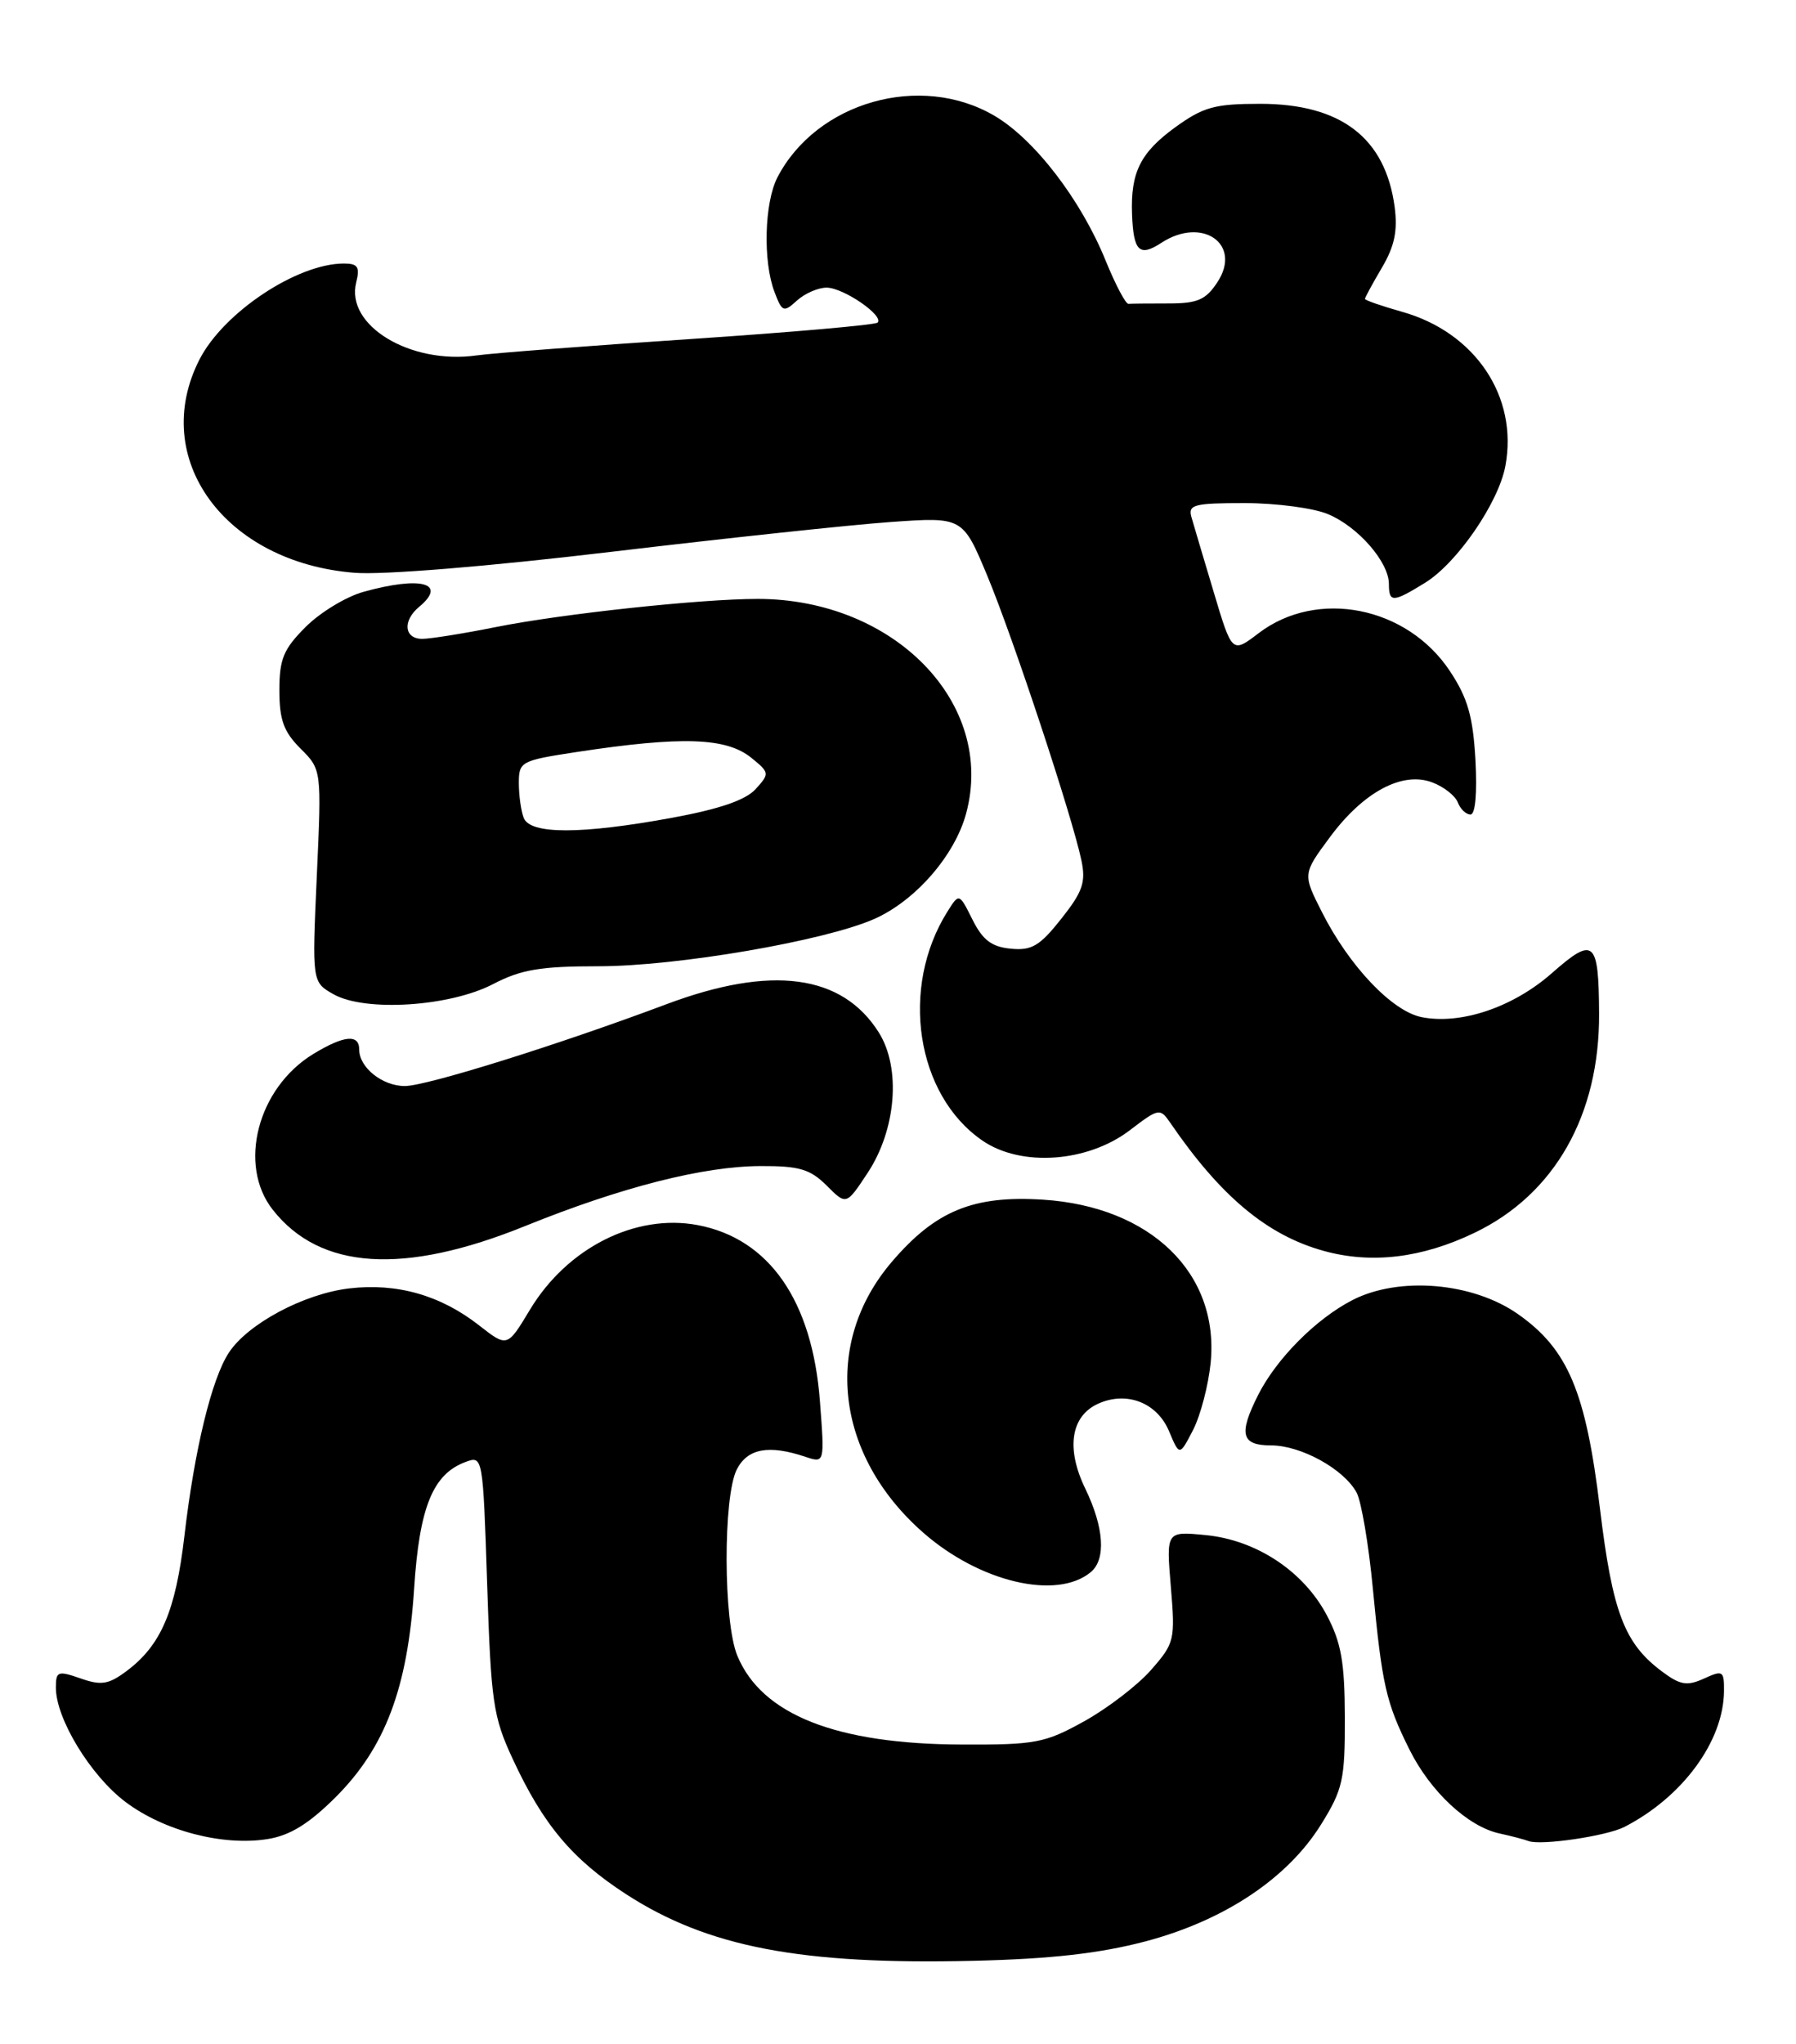 <?xml version="1.0" encoding="UTF-8" standalone="no"?>
<!DOCTYPE svg PUBLIC "-//W3C//DTD SVG 1.1//EN" "http://www.w3.org/Graphics/SVG/1.1/DTD/svg11.dtd" >
<svg xmlns="http://www.w3.org/2000/svg" xmlns:xlink="http://www.w3.org/1999/xlink" version="1.1" viewBox="0 0 225 256">
 <g >
 <path fill="currentColor"
d=" M 143.50 243.11 C 153.37 240.50 161.30 235.23 165.50 228.47 C 168.23 224.08 168.50 222.88 168.48 215.07 C 168.46 208.14 168.03 205.69 166.21 202.25 C 163.29 196.74 157.38 192.84 151.02 192.23 C 146.10 191.75 146.10 191.75 146.68 198.69 C 147.24 205.38 147.15 205.76 144.20 209.12 C 142.52 211.04 138.74 213.93 135.82 215.55 C 130.91 218.27 129.74 218.50 120.50 218.46 C 104.78 218.41 95.45 214.73 92.38 207.36 C 90.61 203.14 90.57 187.40 92.31 184.00 C 93.66 181.38 96.32 180.89 100.90 182.43 C 103.31 183.23 103.31 183.23 102.72 175.48 C 101.77 162.88 96.36 155.10 87.39 153.41 C 79.60 151.95 71.06 156.26 66.39 164.01 C 63.55 168.73 63.55 168.73 60.02 165.97 C 55.19 162.19 49.73 160.64 43.76 161.34 C 38.08 162.01 31.04 165.77 28.67 169.39 C 26.51 172.68 24.36 181.54 23.10 192.36 C 22.00 201.78 20.16 206.05 15.84 209.27 C 13.60 210.94 12.68 211.09 10.09 210.18 C 7.24 209.19 7.00 209.28 7.00 211.34 C 7.00 215.22 11.34 222.35 15.71 225.64 C 20.52 229.27 27.95 231.21 33.57 230.29 C 36.35 229.84 38.72 228.37 42.07 225.03 C 48.27 218.82 51.07 211.38 51.88 198.95 C 52.54 188.74 54.22 184.60 58.31 183.08 C 60.49 182.27 60.50 182.31 61.03 198.38 C 61.51 213.12 61.78 214.99 64.22 220.24 C 68.04 228.49 71.69 232.83 78.45 237.21 C 88.68 243.83 100.36 246.06 122.00 245.54 C 131.69 245.31 137.76 244.62 143.50 243.11 Z  M 203.50 228.78 C 210.80 225.03 215.93 218.04 215.98 211.77 C 216.00 209.21 215.84 209.12 213.47 210.20 C 211.35 211.16 210.50 211.02 208.22 209.32 C 203.49 205.79 202.01 201.92 200.43 188.84 C 198.67 174.27 196.42 168.94 190.17 164.56 C 184.51 160.58 175.26 159.80 169.42 162.81 C 164.86 165.16 159.91 170.14 157.61 174.70 C 155.14 179.61 155.50 181.00 159.25 181.00 C 163.01 181.01 168.38 183.98 169.96 186.92 C 170.55 188.04 171.47 193.45 171.99 198.94 C 173.15 211.07 173.64 213.20 176.59 219.12 C 179.21 224.37 183.89 228.72 187.83 229.59 C 189.30 229.91 190.95 230.34 191.50 230.55 C 193.06 231.13 201.28 229.92 203.50 228.78 Z  M 136.65 196.87 C 138.58 195.27 138.32 191.28 135.96 186.41 C 133.53 181.40 134.14 177.35 137.55 175.79 C 141.13 174.16 144.94 175.63 146.45 179.21 C 147.77 182.35 147.77 182.35 149.47 179.06 C 150.40 177.25 151.39 173.46 151.67 170.64 C 152.76 159.45 144.17 151.10 130.68 150.23 C 121.94 149.67 117.20 151.61 111.73 158.01 C 103.02 168.18 104.63 182.22 115.62 191.89 C 122.69 198.12 132.39 200.41 136.65 196.87 Z  M 65.79 153.53 C 77.83 148.66 88.11 146.04 95.30 146.02 C 100.13 146.00 101.50 146.41 103.56 148.46 C 106.02 150.93 106.02 150.93 108.68 146.90 C 112.28 141.47 112.90 133.76 110.10 129.30 C 105.51 122.00 96.65 120.82 83.50 125.75 C 69.94 130.84 53.43 136.00 50.72 136.00 C 47.90 136.00 45.00 133.68 45.00 131.43 C 45.00 129.46 43.09 129.65 39.24 131.99 C 32.27 136.24 29.76 145.89 34.17 151.49 C 40.09 159.02 50.56 159.70 65.79 153.53 Z  M 184.72 154.38 C 194.76 149.57 200.41 139.62 200.33 126.89 C 200.28 117.72 199.69 117.22 194.42 121.86 C 189.56 126.14 183.01 128.35 178.09 127.37 C 174.40 126.63 169.04 120.99 165.63 114.26 C 163.19 109.45 163.19 109.45 166.61 104.83 C 170.81 99.16 175.70 96.55 179.44 97.98 C 180.88 98.52 182.31 99.65 182.63 100.48 C 182.95 101.32 183.67 102.00 184.22 102.00 C 184.83 102.00 185.07 99.33 184.84 95.14 C 184.53 89.71 183.87 87.40 181.65 84.05 C 176.28 75.93 165.02 73.70 157.68 79.29 C 154.35 81.83 154.35 81.83 152.06 74.17 C 150.79 69.95 149.54 65.71 149.26 64.75 C 148.82 63.20 149.58 63.00 155.92 63.00 C 159.85 63.00 164.55 63.62 166.36 64.38 C 170.14 65.95 174.00 70.39 174.00 73.13 C 174.00 75.49 174.50 75.47 178.56 72.96 C 182.55 70.49 187.73 62.96 188.59 58.36 C 190.22 49.67 184.81 41.61 175.63 39.04 C 173.09 38.32 171.00 37.60 171.00 37.43 C 171.00 37.26 171.96 35.49 173.13 33.51 C 174.71 30.83 175.11 28.89 174.72 25.92 C 173.56 17.27 168.01 13.01 157.90 13.00 C 152.18 13.00 150.76 13.39 147.23 15.94 C 142.87 19.11 141.63 21.59 141.82 26.80 C 141.99 31.48 142.74 32.21 145.49 30.41 C 150.62 27.06 155.64 30.57 152.52 35.33 C 151.06 37.55 150.03 38.00 146.38 38.00 C 143.97 38.00 141.72 38.02 141.37 38.05 C 141.02 38.08 139.74 35.64 138.51 32.63 C 135.42 25.01 129.59 17.43 124.57 14.49 C 115.32 9.07 102.31 12.76 97.40 22.20 C 95.76 25.37 95.56 32.72 97.03 36.57 C 97.99 39.09 98.17 39.16 99.85 37.63 C 100.85 36.73 102.52 36.01 103.58 36.02 C 105.70 36.05 110.79 39.55 109.94 40.40 C 109.64 40.69 99.07 41.62 86.45 42.46 C 73.83 43.30 61.78 44.22 59.69 44.51 C 51.38 45.67 43.27 40.75 44.62 35.38 C 45.11 33.43 44.83 33.00 43.08 33.00 C 37.22 33.00 28.00 39.13 24.99 45.02 C 18.66 57.42 28.17 70.46 44.45 71.73 C 48.01 72.01 61.23 70.93 76.51 69.11 C 90.82 67.41 106.60 65.72 111.57 65.37 C 120.61 64.73 120.61 64.73 123.69 72.11 C 126.93 79.89 134.32 102.22 135.48 107.75 C 136.05 110.48 135.64 111.67 132.95 115.06 C 130.26 118.46 129.25 119.06 126.62 118.80 C 124.23 118.57 123.11 117.72 121.83 115.16 C 120.16 111.82 120.16 111.82 118.69 114.16 C 112.70 123.69 114.76 137.14 123.09 142.84 C 127.93 146.16 136.25 145.57 141.55 141.53 C 145.16 138.77 145.33 138.74 146.60 140.59 C 152.91 149.81 158.74 154.68 165.82 156.64 C 171.80 158.30 178.13 157.55 184.72 154.38 Z  M 61.78 123.23 C 65.28 121.41 67.70 121.00 74.98 121.00 C 84.80 121.00 103.24 117.84 109.50 115.09 C 114.66 112.82 119.62 107.14 121.04 101.85 C 124.75 88.08 112.03 75.00 94.92 75.00 C 87.75 75.00 70.38 76.87 62.14 78.52 C 58.10 79.33 53.93 80.00 52.89 80.00 C 50.63 80.00 50.41 77.74 52.50 76.00 C 56.09 73.02 52.75 72.11 45.55 74.11 C 43.37 74.71 40.11 76.69 38.30 78.50 C 35.51 81.29 35.00 82.52 35.00 86.45 C 35.00 90.14 35.54 91.64 37.65 93.74 C 40.29 96.38 40.29 96.38 39.69 109.68 C 39.09 122.98 39.09 122.98 41.79 124.51 C 45.76 126.74 56.35 126.06 61.78 123.23 Z  M 65.61 102.42 C 65.27 101.55 65.00 99.58 65.00 98.06 C 65.00 95.37 65.25 95.24 72.25 94.17 C 85.44 92.17 90.98 92.35 94.13 94.90 C 96.41 96.75 96.43 96.87 94.67 98.81 C 93.42 100.19 90.13 101.32 84.18 102.41 C 72.80 104.50 66.41 104.50 65.61 102.42 Z "/>
</g>
</svg>